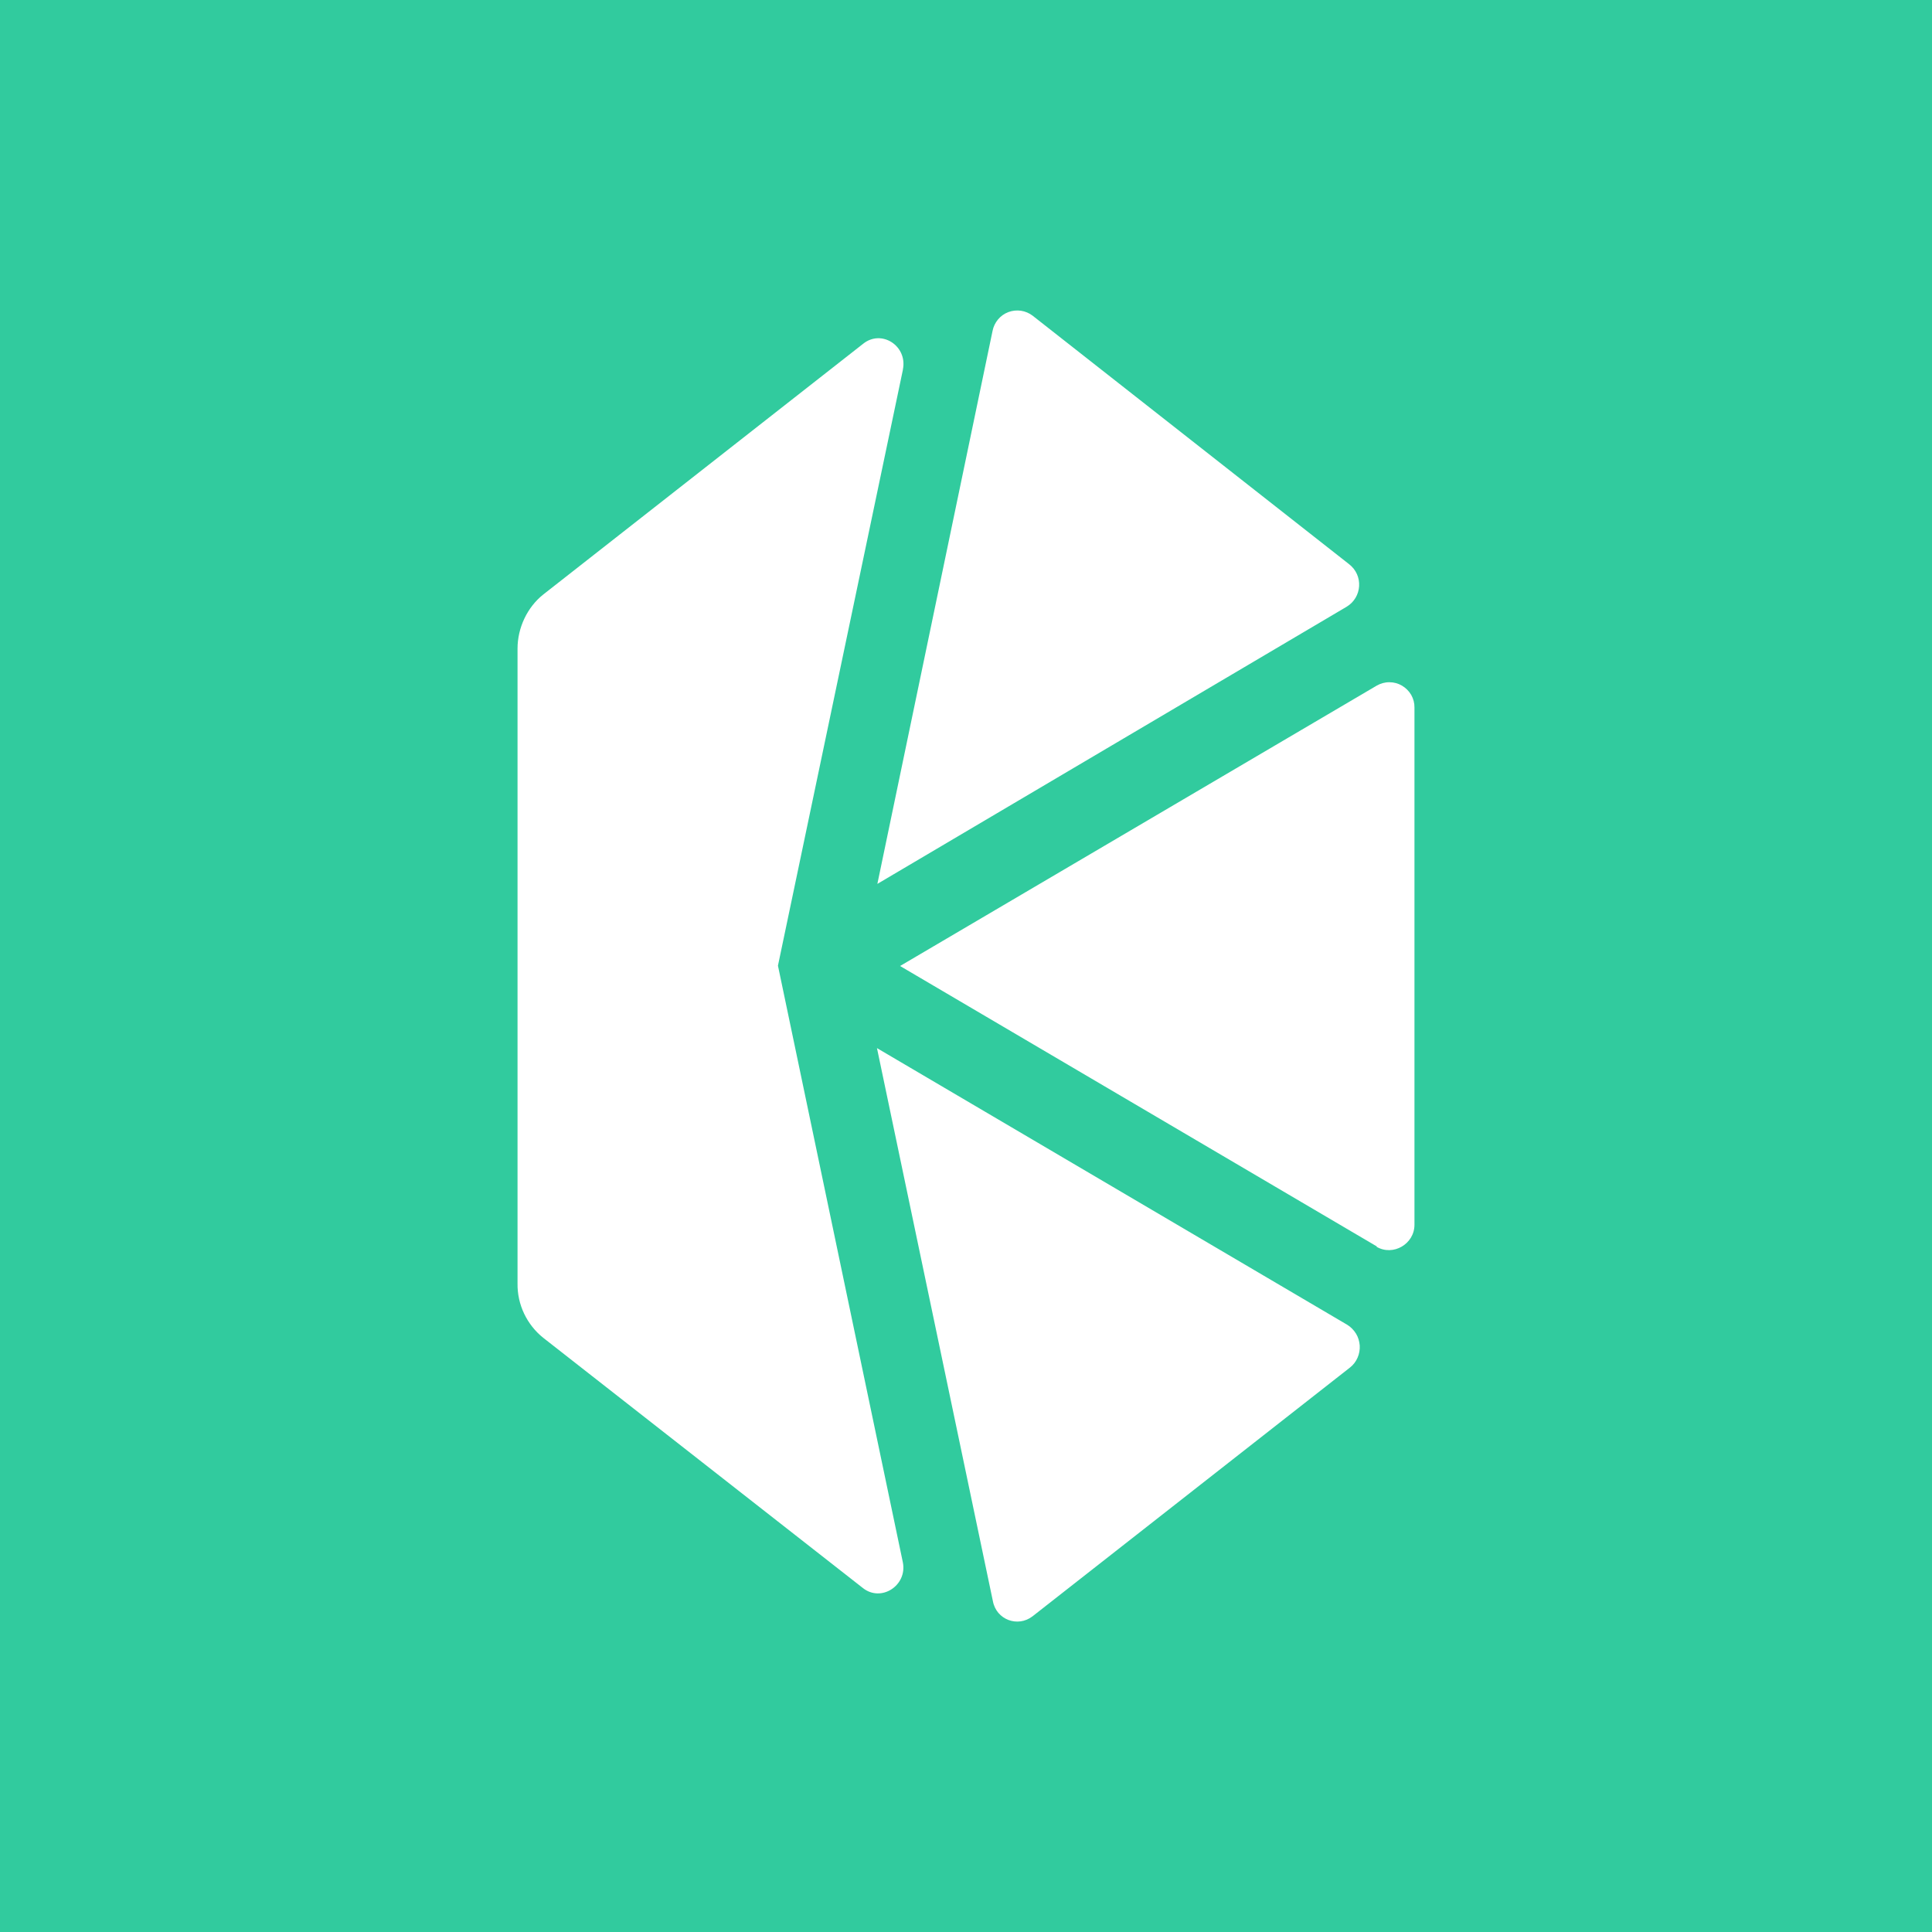 <svg width="24" height="24" viewBox="0 0 24 24" fill="none" xmlns="http://www.w3.org/2000/svg">
<rect x="0" y="0" width="24" height="24" fill="#333333" stroke="none"/>
<g clip-path="url(#clip0_31_12819)">
<path d="M0 0H24V24H0V0Z" fill="#31CB9E"/>
<path d="M12.827 3.921L16.757 7.007C16.941 7.148 16.92 7.423 16.727 7.538L10.899 10.98L12.33 4.11C12.34 4.058 12.364 4.009 12.398 3.968C12.432 3.927 12.476 3.896 12.526 3.877C12.576 3.858 12.63 3.853 12.682 3.86C12.735 3.868 12.785 3.889 12.827 3.921ZM17.104 15.484L11.181 12L17.104 8.516C17.152 8.489 17.206 8.474 17.261 8.475C17.316 8.475 17.37 8.49 17.417 8.518C17.464 8.546 17.503 8.585 17.531 8.633C17.558 8.681 17.572 8.735 17.571 8.79V15.214C17.571 15.454 17.306 15.608 17.1 15.488L17.104 15.484ZM12.827 20.078L16.77 16.988C16.811 16.956 16.843 16.914 16.864 16.866C16.885 16.818 16.894 16.766 16.891 16.714C16.887 16.662 16.872 16.611 16.845 16.567C16.817 16.522 16.78 16.484 16.736 16.457L10.894 13.02L12.334 19.89C12.377 20.121 12.643 20.22 12.827 20.078ZM11.216 4.594L9.664 11.996L11.216 19.41C11.271 19.697 10.946 19.907 10.719 19.727L6.75 16.62C6.648 16.539 6.567 16.436 6.511 16.319C6.455 16.201 6.427 16.073 6.429 15.943V8.057C6.429 7.8 6.549 7.543 6.75 7.384L10.719 4.273C10.95 4.084 11.276 4.298 11.216 4.59V4.594Z" fill="white"/>
</g>
<defs>
<clipPath id="clip0_31_12819">
<rect width="24" height="24" fill="white"/>
</clipPath>
</defs>
</svg>

